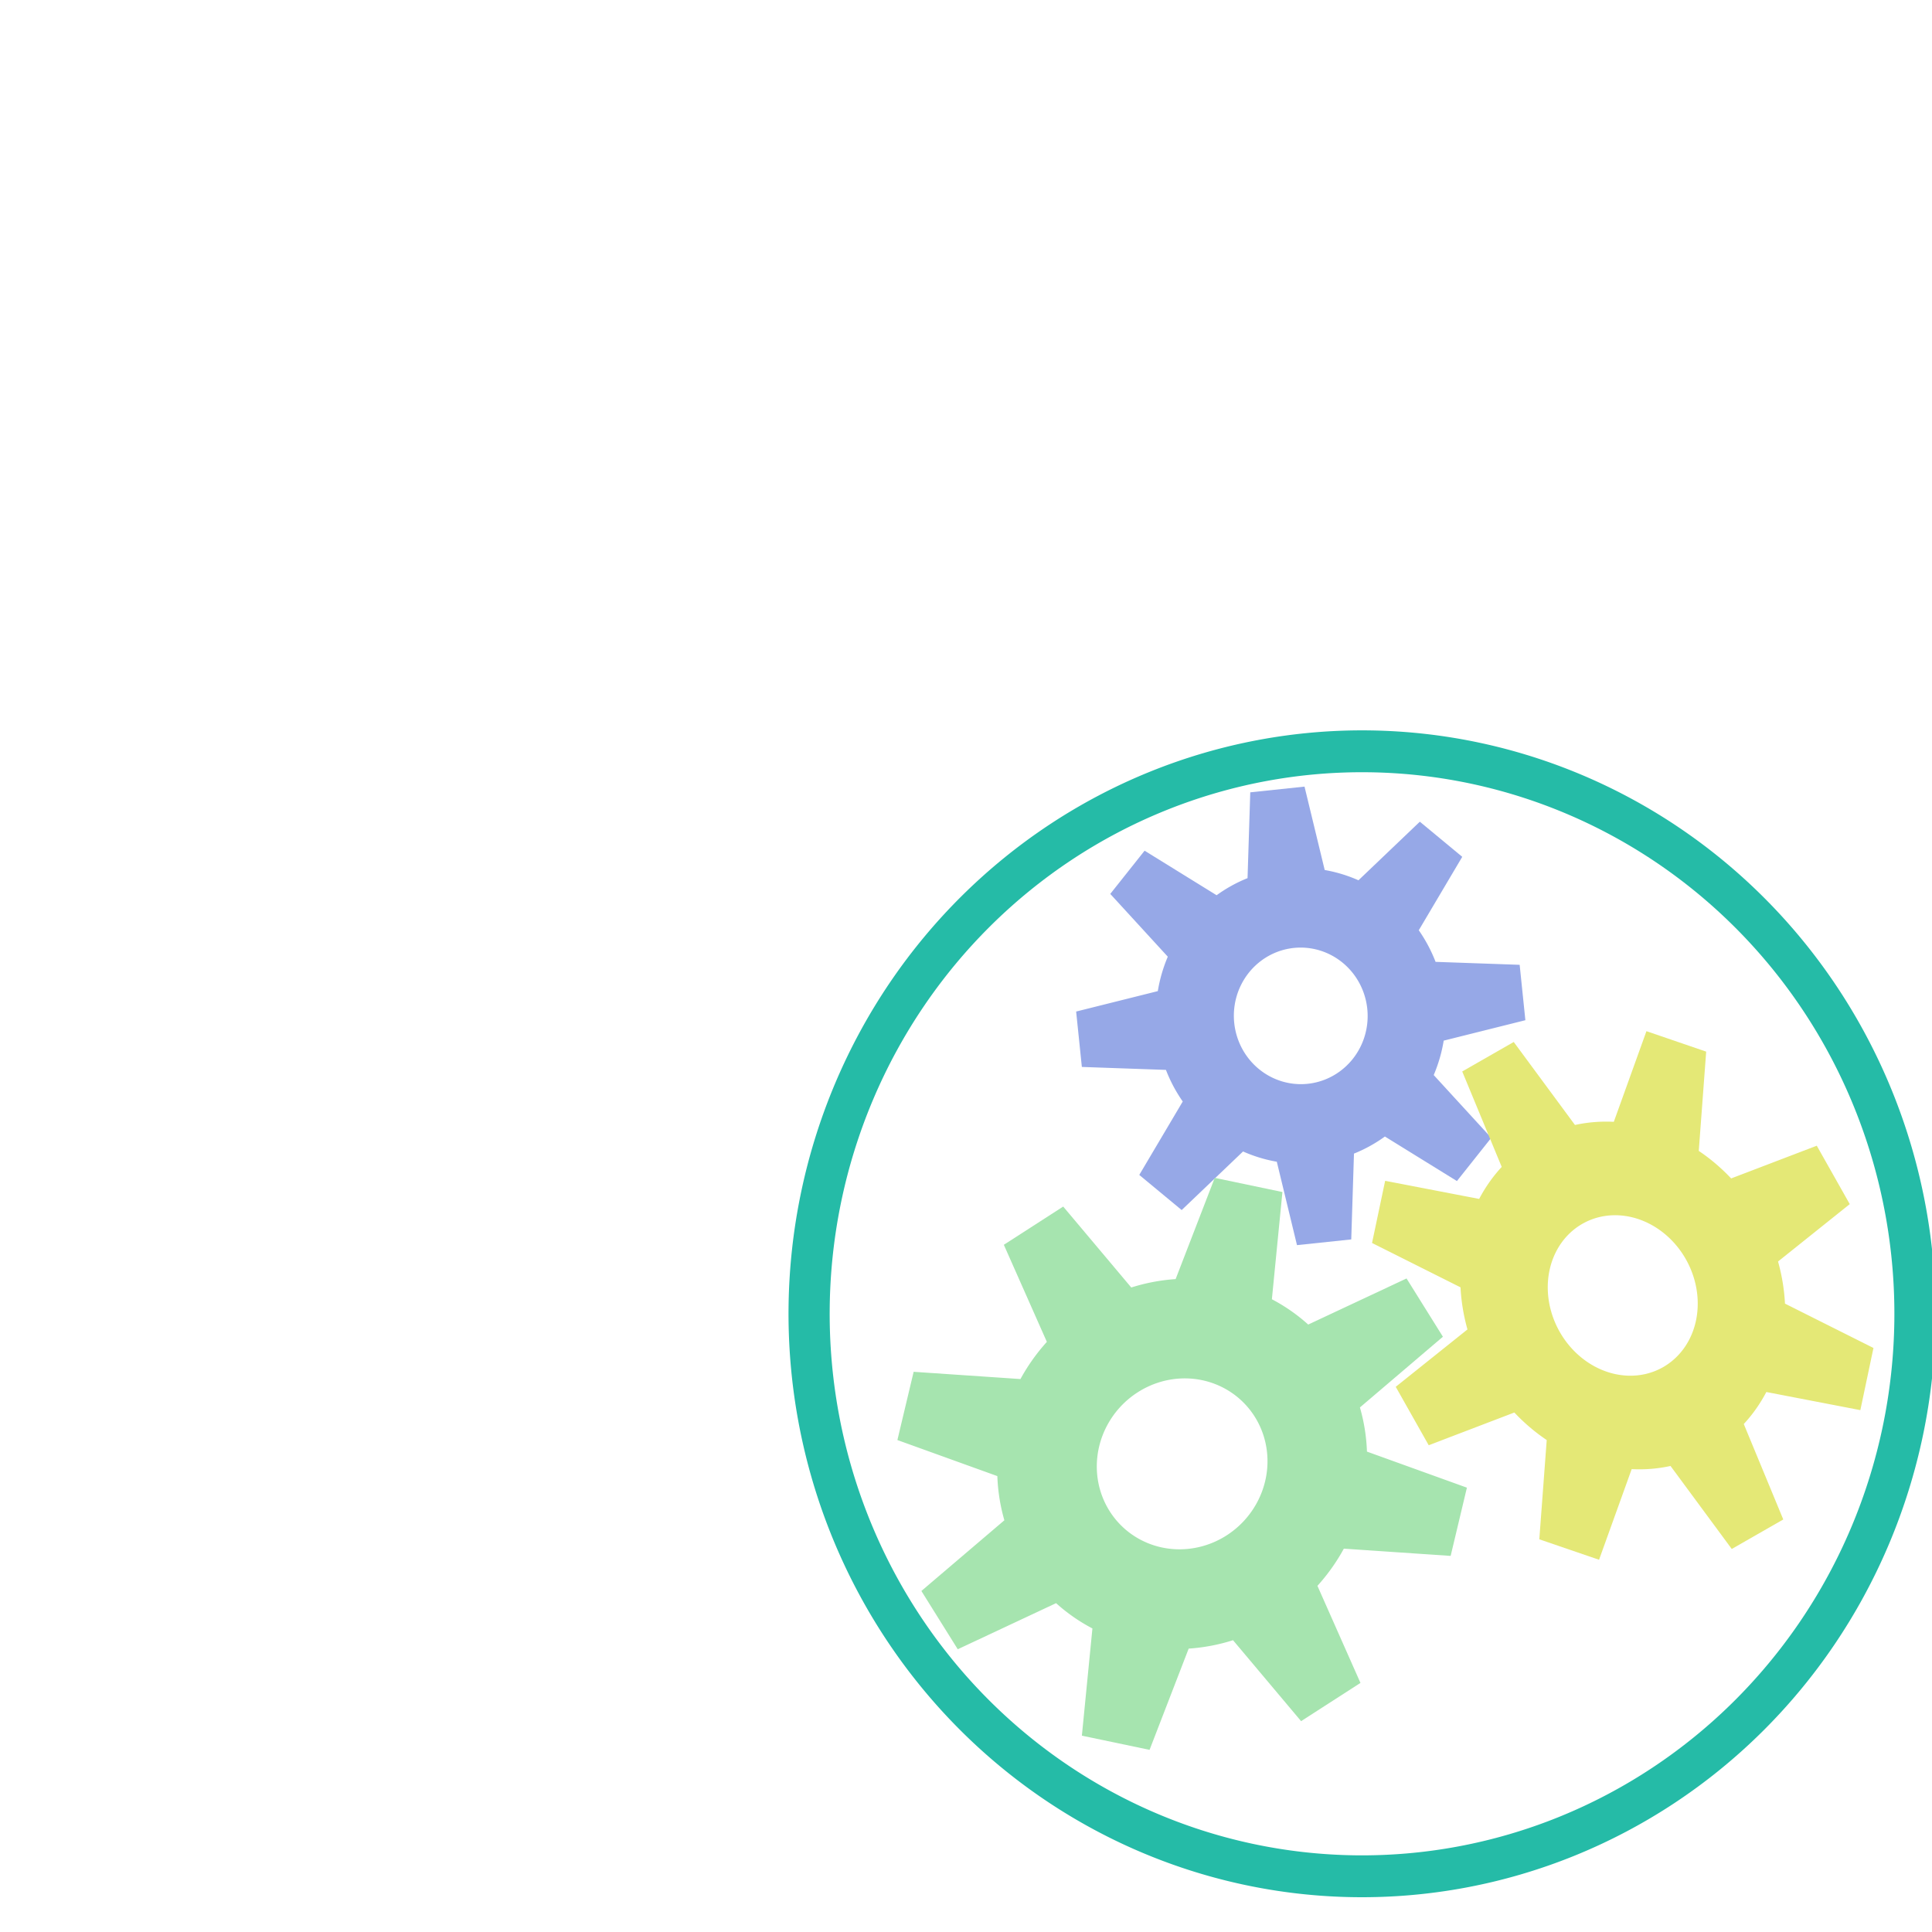 <?xml version="1.0" encoding="utf-8"?>
<svg viewBox="0 0 500 500" xmlns="http://www.w3.org/2000/svg" xmlns:bx="https://boxy-svg.com">
  <defs>
    <bx:grid x="0" y="0" width="90.874" height="98.324"/>
  </defs>
  <g transform="matrix(0.751, 0, 0, 0.764, 114.526, 111.986)">
    <path d="M 661.918 332.207 m -197.64 0 a 197.64 197.64 0 1 0 395.28 0 a 197.64 197.64 0 1 0 -395.28 0 Z M 661.918 332.207 m -183.458 0 a 183.458 183.458 0 0 1 366.916 0 a 183.458 183.458 0 0 1 -366.916 0 Z" style="fill: rgb(37, 187, 167);" transform="matrix(-0.37, -0.929, 0.929, -0.37, 253.156, 1036.297)" bx:shape="ring 661.918 332.207 183.458 183.458 197.64 197.64 1@604c766f"/>
    <path style="fill: rgb(150, 168, 231);" transform="matrix(-0.56, 0.058, -0.059, -0.562, 608.424, 273.533)" d="M 521.551 54.302 L 554.941 54.302 L 561.988 105.301 A 88.701 88.701 0 0 1 581.891 113.545 L 622.935 82.466 L 646.545 106.077 L 615.467 147.121 A 88.701 88.701 0 0 1 623.711 167.024 L 674.709 174.07 L 674.709 207.461 L 623.711 214.507 A 88.701 88.701 0 0 1 615.467 234.41 L 646.545 275.454 L 622.935 299.065 L 581.891 267.986 A 88.701 88.701 0 0 1 561.988 276.23 L 554.941 327.229 L 521.551 327.229 L 514.504 276.23 A 88.701 88.701 0 0 1 494.601 267.986 L 453.557 299.065 L 429.947 275.454 L 461.026 234.41 A 88.701 88.701 0 0 1 452.781 214.507 L 401.783 207.461 L 401.783 174.07 L 452.781 167.024 A 88.701 88.701 0 0 1 461.026 147.121 L 429.947 106.077 L 453.557 82.466 L 494.601 113.545 A 88.701 88.701 0 0 1 514.504 105.301 Z M 538.246 149.827 A 40.939 40.939 0 0 0 538.246 231.705 A 40.939 40.939 0 0 0 538.246 149.827" bx:shape="cog 538.246 190.766 40.939 88.701 136.463 0.38 8 1@7922c932"/>
    <path style="stroke: rgba(218, 185, 85, 0); fill: rgb(228, 232, 118);" transform="matrix(-0.453, 0.255, -0.29, -0.505, 794.61, 348.994)" d="M 573.157 251.521 L 612.343 251.521 L 620.612 311.371 A 104.096 104.096 0 0 1 643.97 321.045 L 692.137 284.573 L 719.845 312.281 L 683.372 360.448 A 104.096 104.096 0 0 1 693.047 383.806 L 752.897 392.075 L 752.897 431.261 L 693.047 439.53 A 104.096 104.096 0 0 1 683.372 462.888 L 719.845 511.055 L 692.137 538.763 L 643.97 502.29 A 104.096 104.096 0 0 1 620.612 511.965 L 612.343 571.815 L 573.157 571.815 L 564.888 511.965 A 104.096 104.096 0 0 1 541.53 502.29 L 493.363 538.763 L 465.655 511.055 L 502.128 462.888 A 104.096 104.096 0 0 1 492.453 439.53 L 432.603 431.261 L 432.603 392.075 L 492.453 383.806 A 104.096 104.096 0 0 1 502.128 360.448 L 465.655 312.281 L 493.363 284.573 L 541.53 321.045 A 104.096 104.096 0 0 1 564.888 311.371 Z M 592.75 363.624 A 48.044 48.044 0 0 0 592.75 459.712 A 48.044 48.044 0 0 0 592.75 363.624" bx:shape="cog 592.75 411.668 48.044 104.096 160.147 0.38 8 1@48f4bfae"/>
    <path style="fill: rgb(166, 228, 175);" transform="matrix(-0.488, 0.309, -0.299, -0.471, 504.373, 409.949)" d="M 287.433 159.805 L 329.348 159.805 L 338.193 223.823 A 111.345 111.345 0 0 1 363.177 234.172 L 414.699 195.159 L 444.337 224.797 L 405.325 276.319 A 111.345 111.345 0 0 1 415.673 301.303 L 479.691 310.148 L 479.691 352.063 L 415.673 360.908 A 111.345 111.345 0 0 1 405.325 385.892 L 444.337 437.414 L 414.699 467.052 L 363.177 428.039 A 111.345 111.345 0 0 1 338.193 438.388 L 329.348 502.406 L 287.433 502.406 L 278.588 438.388 A 111.345 111.345 0 0 1 253.604 428.039 L 202.082 467.052 L 172.444 437.414 L 211.457 385.892 A 111.345 111.345 0 0 1 201.108 360.908 L 137.09 352.063 L 137.09 310.148 L 201.108 301.303 A 111.345 111.345 0 0 1 211.457 276.319 L 172.444 224.797 L 202.082 195.159 L 253.604 234.172 A 111.345 111.345 0 0 1 278.588 223.823 Z M 308.391 279.715 A 51.39 51.39 0 0 0 308.391 382.496 A 51.39 51.39 0 0 0 308.391 279.715" bx:shape="cog 308.391 331.105 51.39 111.345 171.301 0.38 8 1@9da9b934"/>
  </g>
</svg>